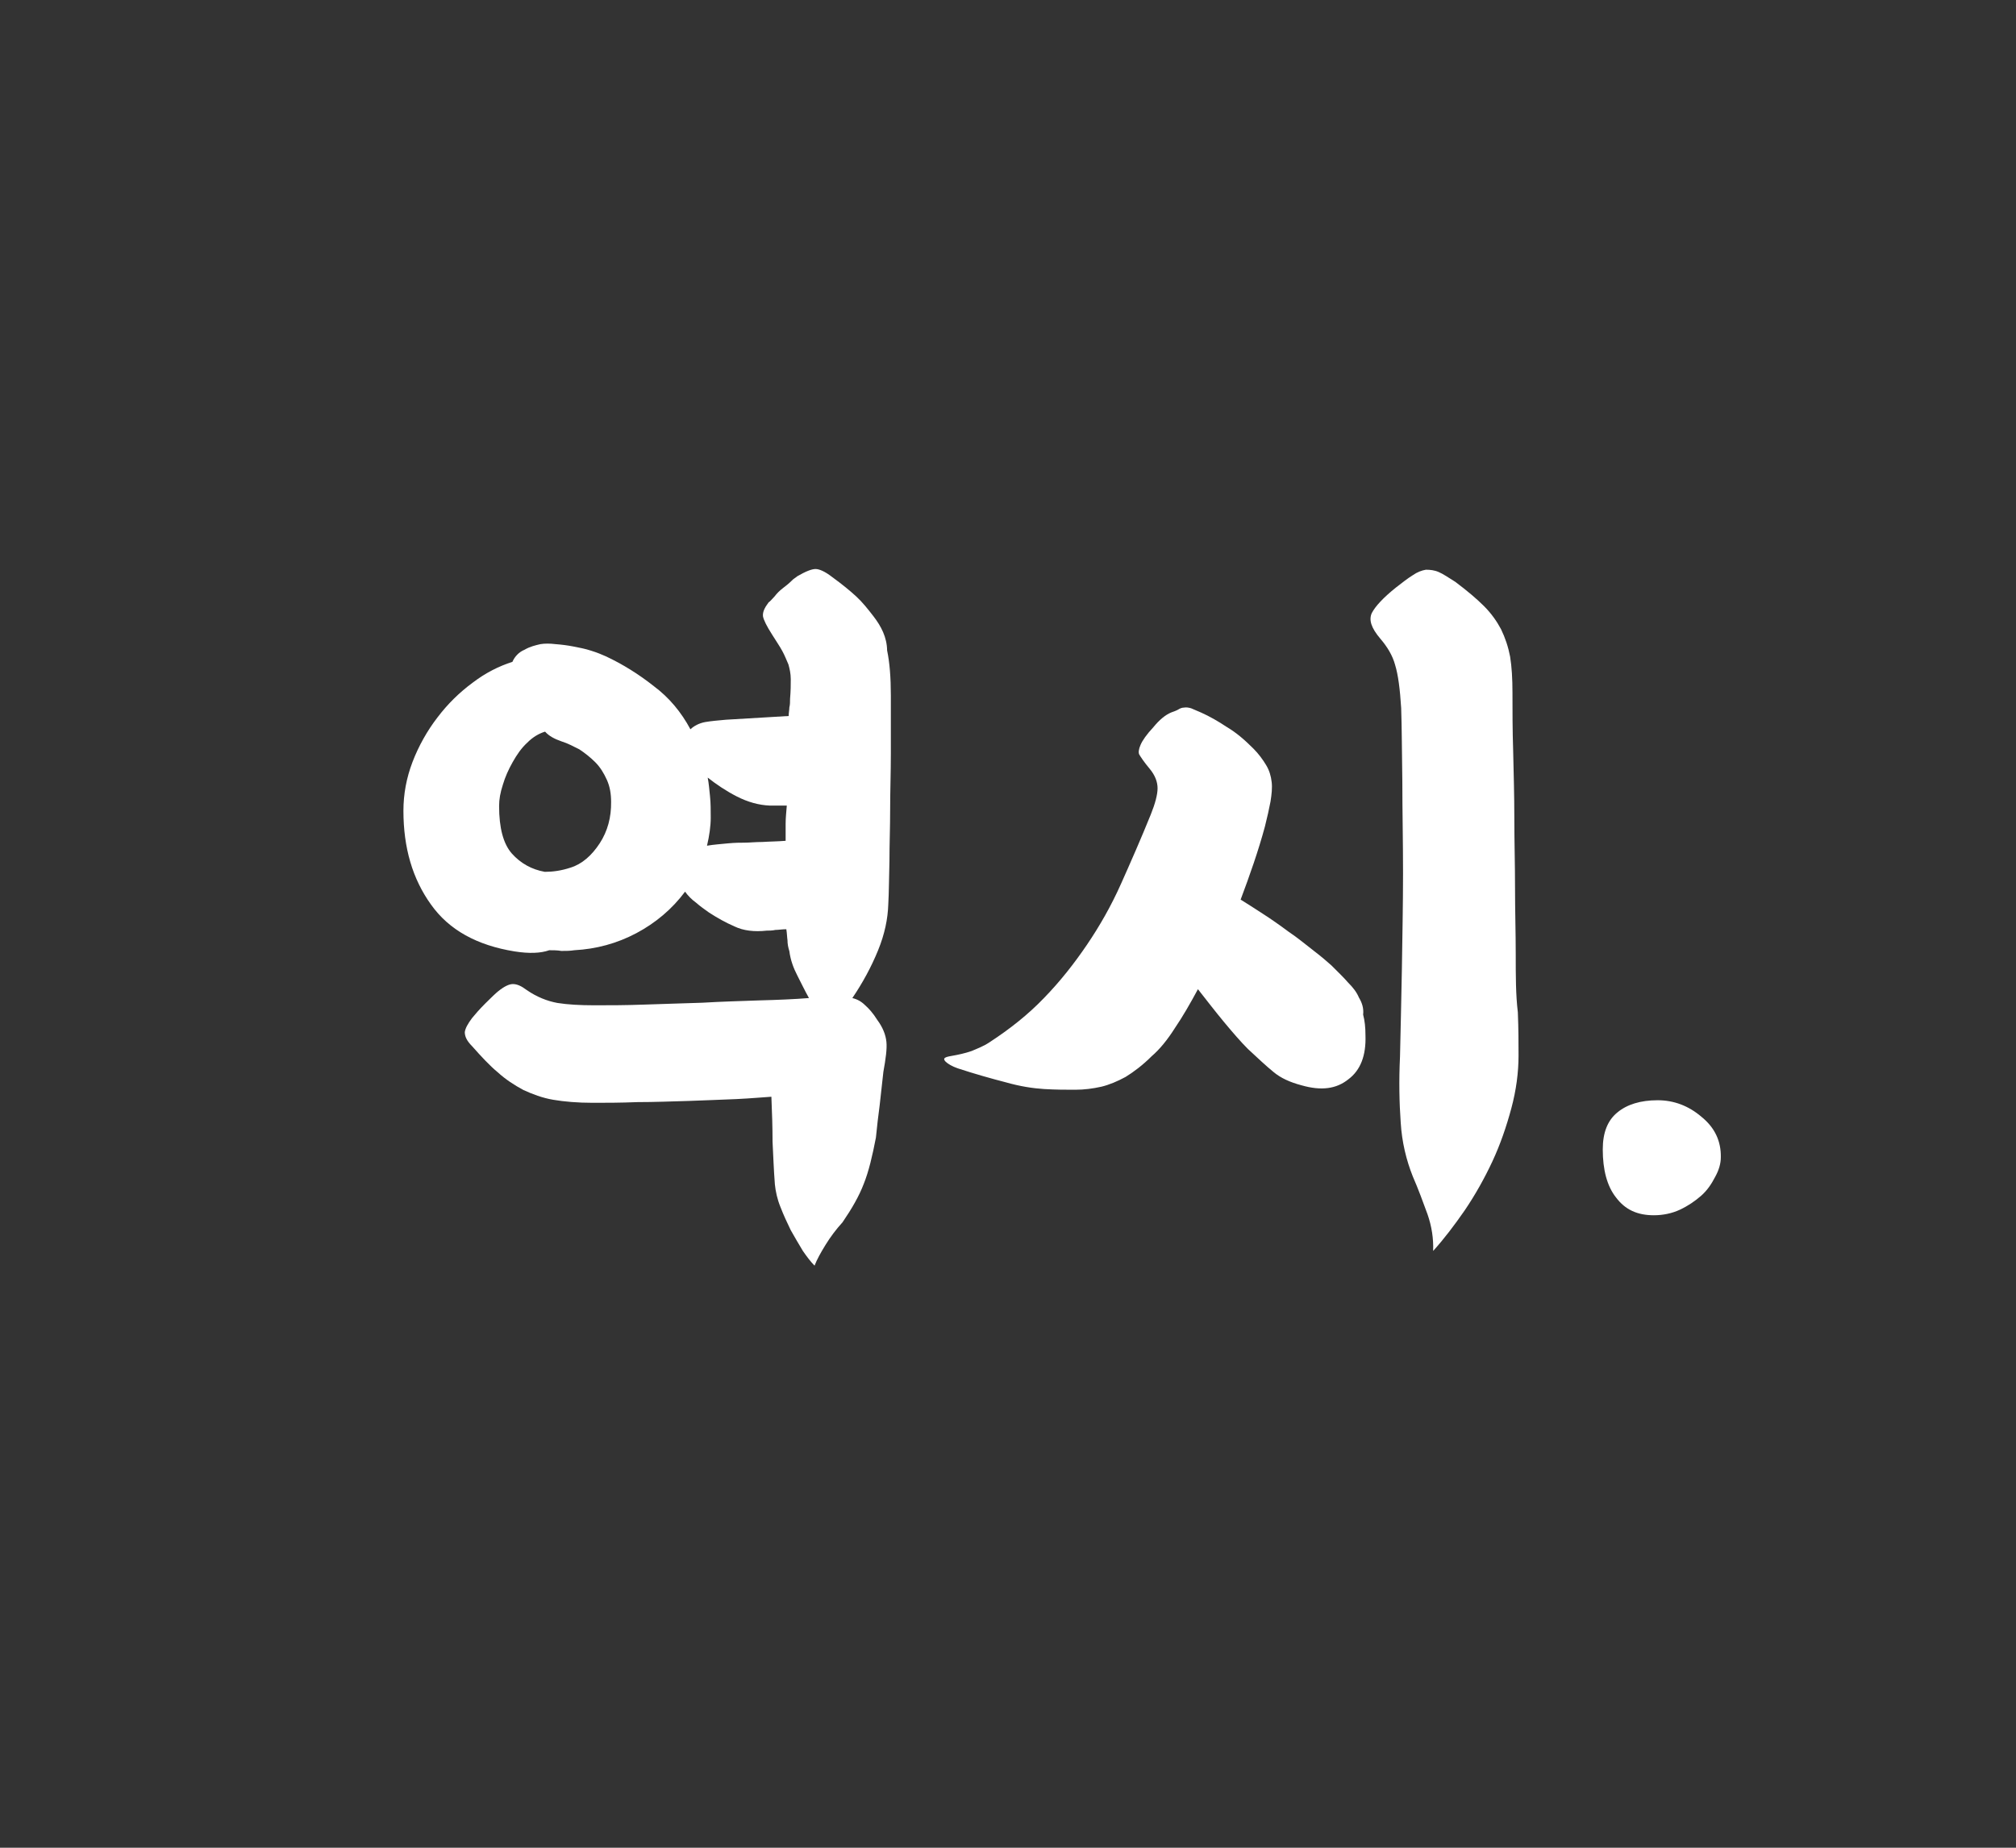 <?xml version="1.0" encoding="utf-8"?>
<!-- Generator: Adobe Illustrator 24.3.0, SVG Export Plug-In . SVG Version: 6.00 Build 0)  -->
<svg version="1.1" id="Layer_1" xmlns="http://www.w3.org/2000/svg" xmlns:xlink="http://www.w3.org/1999/xlink" x="0px" y="0px"
	 viewBox="0 0 864 792" style="enable-background:new 0 0 864 792;" xml:space="preserve">
<rect x="0" y="0" width="864" height="792" fill="#333333" stroke="none"/>
<g fill="white">
	<path d="M374.3,264.1c-2.4-3.1-4.7-6-7.3-8.4c-2.6-2.4-6-5.2-10.4-8.4c-3.1-2.4-5.5-3.4-7.1-3.4c-1.6,0-4.2,1-7.8,3.1
		c-0.5,0.5-1.6,1-2.6,2.1c-1,1-2.4,2.1-3.7,3.1s-2.4,2.1-3.4,3.4c-1,1-1.8,2.1-2.6,2.6c-1.8,2.4-2.6,4.2-2.4,6
		c0.3,1.6,1.6,4.2,3.9,7.8c1.8,2.9,3.4,5.2,4.4,7.1c1,1.8,1.8,3.9,2.6,5.7c0.5,1.8,1,3.9,1,6.3s0,5-0.3,8.4c0,1.3,0,2.6-0.3,3.7
		c0,1-0.3,2.4-0.3,3.7l-26.9,1.6c-3.1,0.3-6,0.5-8.9,1c-2.6,0.5-4.7,1.6-6.3,3.1c-3.9-7.3-9.1-13.6-15.7-18.5
		c-6.3-5-13.3-9.4-20.6-12.8c-1.8-0.8-3.7-1.6-6.3-2.4c-2.4-0.8-5-1.3-7.6-1.8c-2.6-0.5-5-0.8-7.6-1c-2.4-0.3-4.7-0.3-6.5,0
		c-2.1,0.5-4.4,1-6.8,2.4c-2.4,1-4.2,2.9-5.2,5.2c-5.7,1.8-11.5,4.7-17,8.9c-5.7,4.2-10.7,9.1-15.1,14.9
		c-4.4,5.7-8.1,12.3-10.7,19.1c-2.6,6.8-3.9,13.8-3.9,20.9c0,15.9,3.9,29.2,11.8,40.2c7.8,11,19.8,17.5,35.8,20.1
		c6.3,1,11.2,0.8,14.9-0.5c1.8,0,3.4,0,5.2,0.3c1.8,0,3.7,0,5.5-0.3c9.4-0.5,18.3-2.9,26.6-7.3s15.4-10.4,20.9-17.8
		c1.3,1.8,2.9,3.4,4.7,4.7c1.8,1.6,3.7,2.9,5.5,4.2c3.7,2.4,7.3,4.4,11,6c3.7,1.8,8.4,2.4,13.8,1.8c1,0,2.4,0,3.7-0.3
		c1.3,0,2.9-0.3,4.7-0.3c0.3,1.8,0.3,3.4,0.5,4.7c0,1.6,0.3,3.1,0.8,4.7c0.5,3.9,1.8,7.3,3.4,10.4c1.6,3.1,3.1,6.3,5,9.7
		c-6.3,0.5-13.3,0.8-21.2,1c-8.1,0.3-16.2,0.5-24.5,1c-8.4,0.3-16.7,0.5-24.8,0.8c-8.1,0.3-15.1,0.3-21.4,0.3
		c-6.3,0-11.5-0.3-15.9-1c-4.4-0.8-8.9-2.6-13.1-5.5c-2.4-1.8-4.2-2.6-6-2.6c-1.6,0-3.7,1-6.3,3.1c-1,0.8-2.9,2.6-5.5,5.2
		c-2.6,2.6-4.4,4.7-5.7,6.3c-1.8,2.4-2.9,4.4-3.1,6c0,1.8,0.8,3.7,3.1,6c3.9,4.4,7.6,8.4,11,11.2c3.4,3.1,7.1,5.5,11,7.6
		c3.9,1.8,8.1,3.4,12.8,4.2c4.7,0.8,10.4,1.3,17,1.3c5.2,0,11.8,0,19.1-0.3c7.3,0,14.6-0.3,21.9-0.5c7.3-0.3,14.1-0.5,20.6-0.8
		c6.3-0.3,11.5-0.8,14.9-1c0.3,7.1,0.5,13.3,0.5,19.3c0.3,5.7,0.5,12,1,18.3c0.3,2.9,1,6.3,2.4,9.7c1.3,3.4,2.9,6.8,4.4,9.9
		c1.8,3.1,3.4,6,5.2,8.9c1.8,2.6,3.4,4.7,5,6.3c1-2.6,2.6-5.5,4.7-8.9c2.1-3.4,4.4-6.5,7.3-9.7c3.9-5.7,7.1-11.2,9.1-16.5
		c2.1-5.2,3.7-12,5.2-19.8c0.5-5,1-9.4,1.6-13.8c0.5-4.2,1-9.1,1.6-14.4c1-5.5,1.6-9.9,1.3-12.8c-0.3-3.1-1.6-6.3-3.9-9.4
		c-1.8-2.9-3.7-5-5.2-6.3c-1.6-1.6-3.4-2.6-5.5-3.1c4.4-6.5,8.1-13.3,11-20.4c2.9-7.1,4.2-13.6,4.4-19.8c0.3-5.2,0.3-11.5,0.5-18.5
		c0-7.1,0.3-14.4,0.3-22.2c0-7.8,0.3-15.7,0.3-24c0-8.4,0-16.5,0-24.8c0-7.6-0.5-14.1-1.6-19.3C380.1,273.2,377.7,268.5,374.3,264.1
		z M257,361.5c-3.4,5.2-7.6,8.9-12.5,10.4c-3.9,1.3-7.6,1.8-11,1.8c-5.7-1-10.4-3.7-14.1-7.8c-3.7-4.2-5.5-11-5.5-20.4
		c0-2.9,0.5-5.7,1.6-9.1c1-3.4,2.4-6.5,4.2-9.7s3.7-6,6.3-8.4c2.4-2.4,5-3.9,7.6-4.7c1.6,1.8,3.9,3.1,7.1,4.2c2.6,0.8,5,2.1,7.6,3.4
		c2.4,1.6,4.7,3.4,6.8,5.5c2.1,2.1,3.7,4.7,5,7.6c1.3,2.9,1.8,6,1.8,9.4C262,350.3,260.4,356.3,257,361.5z M336.7,353.1
		c0,2.6,0,5,0,7.3c-3.7,0.3-7.1,0.3-9.9,0.5c-3.1,0-5.7,0.3-7.8,0.3c-1.8,0-3.9,0-7.1,0.3c-2.9,0.3-6,0.5-8.9,1
		c1-4.2,1.6-8.4,1.6-12c0-3.1,0-6.3-0.3-9.1c-0.3-2.9-0.5-5.5-1-8.1c3.7,2.9,7.8,5.7,12.5,8.1c4.7,2.4,9.4,3.7,14.1,3.9h7.3
		C337,347.9,336.7,350.5,336.7,353.1z"/>
	<path d="M649.6,409c0-9.1-0.3-18.5-0.3-28.5s-0.3-19.8-0.3-29.8s-0.3-19.3-0.5-28.7c-0.3-9.1-0.3-17.5-0.3-25.1c0-6-0.3-11-1-15.4
		c-0.8-4.2-2.1-8.1-3.9-11.8c-1.8-3.4-4.2-6.8-7.3-9.9c-3.1-3.1-7.1-6.5-12.3-10.4c-2.9-1.8-5.2-3.4-7.1-4.2c-1.8-0.8-3.7-1-5.5-1
		c-1.8,0.3-3.7,1-5.7,2.4c-2.1,1.3-4.4,3.1-7.1,5.2c-5.5,4.4-8.9,8.1-10.4,11c-1.3,2.9-0.3,6.3,3.7,11c2.9,3.4,5.2,7.1,6.3,11.2
		c1.3,4.2,2.1,10.4,2.6,18.5c0.3,8.6,0.3,19.3,0.5,31.6c0,12.3,0.3,25.3,0.3,39.2s-0.3,27.4-0.5,41.3c-0.3,13.8-0.5,26.1-0.8,37.3
		c-0.5,10.4-0.3,19.8,0.3,28.2c0.5,8.4,2.4,16.2,5.2,23.2c2.4,5.5,4.4,11,6.3,16.2c1.8,5.2,2.6,10.4,2.4,15.7
		c4.7-5.2,9.1-11,13.6-17.5c4.4-6.5,8.4-13.6,11.8-20.9c3.4-7.3,6-14.9,8.1-22.7c2.1-7.8,3.1-15.4,3.1-22.7c0-5,0-11.2-0.3-18.5
		C649.6,426.5,649.6,418.2,649.6,409z"/>
	<path d="M582.4,427.6c-1-2.4-2.6-4.4-4.7-6.5c-1.8-2.1-4.2-4.4-7.1-7.3c-1.8-1.6-4.2-3.7-7.6-6.3c-3.4-2.6-6.8-5.5-10.7-8.1
		c-3.9-2.9-7.6-5.5-11.2-7.8c-3.7-2.4-6.8-4.4-9.4-6c3.9-10.4,7.6-20.9,10.4-31.3c1-3.9,1.8-7.6,2.4-10.7c0.5-3.1,0.8-6,0.5-8.4
		c-0.3-2.6-1-5-2.4-7.3s-3.1-4.7-5.5-7.1c-3.7-3.7-7.3-6.8-11.2-9.1c-3.9-2.6-7.6-4.7-11.2-6.3c-1.8-0.8-3.1-1.3-4.2-1.8
		c-1-0.3-2.1-0.5-3.1-0.3c-0.8,0-1.6,0.3-2.4,0.8c-0.8,0.5-1.8,0.8-3.1,1.3c-2.4,1-5,3.1-7.6,6.3c-2.9,3.1-4.7,5.7-5.5,7.6
		c-0.8,1.8-1,3.4-0.5,4.2c0.5,0.8,1.8,2.9,4.4,6c2.4,2.9,3.4,5.7,3.4,8.4c0,2.6-1,6.5-2.9,11.2c-4.2,10.4-8.6,20.4-12.8,29.8
		c-4.2,9.4-9.1,18-14.6,26.1c-5.5,8.1-11.5,15.7-18.3,22.7c-6.8,7.1-14.6,13.3-23.5,19.1c-2.4,1.6-5,2.6-7.6,3.7
		c-2.9,1-5.7,1.6-8.6,2.1c-2.9,0.5-3.9,1-2.6,2.4c1,1,2.9,2.1,5.2,2.9c7.3,2.4,14.4,4.4,20.6,6c6.3,1.8,11.8,2.6,16.5,2.9
		c5,0.3,9.4,0.3,13.3,0.3c3.9,0,7.6-0.5,11.2-1.3c3.4-0.8,7.1-2.4,10.4-4.2c3.4-2.1,7.3-5,11.2-8.9c3.4-2.9,6.8-7.1,9.9-12
		c3.4-5,6.5-10.4,9.9-16.7c3.7,4.7,7.3,9.4,11.2,14.1c3.9,4.7,7.3,8.6,10.2,11.5c4.2,3.9,7.8,7.3,11,9.9c3.1,2.6,7.1,4.4,12,5.7
		c8.4,2.4,14.9,1.6,20.1-2.6c5.2-3.9,7.6-10.2,7.3-18.8c0-3.4-0.3-6.3-1-8.9C584.5,432.3,583.8,429.9,582.4,427.6z"/>
	<path d="M729.2,478.7c-5.5-4.7-11.8-7.1-18.8-7.1c-7.3,0-13.1,1.8-17.2,5.2c-4.2,3.4-6.3,8.6-6.3,15.9c0,8.6,1.8,15.7,5.7,20.6
		c3.9,5.2,9.1,7.6,16.2,7.6c3.9,0,7.8-0.8,11.2-2.4c3.4-1.6,6.5-3.7,9.1-6s4.4-5,6-8.1c1.6-2.9,2.4-5.7,2.4-8.4
		C737.6,489.2,735,483.4,729.2,478.7z"/>
</g>
</svg>
